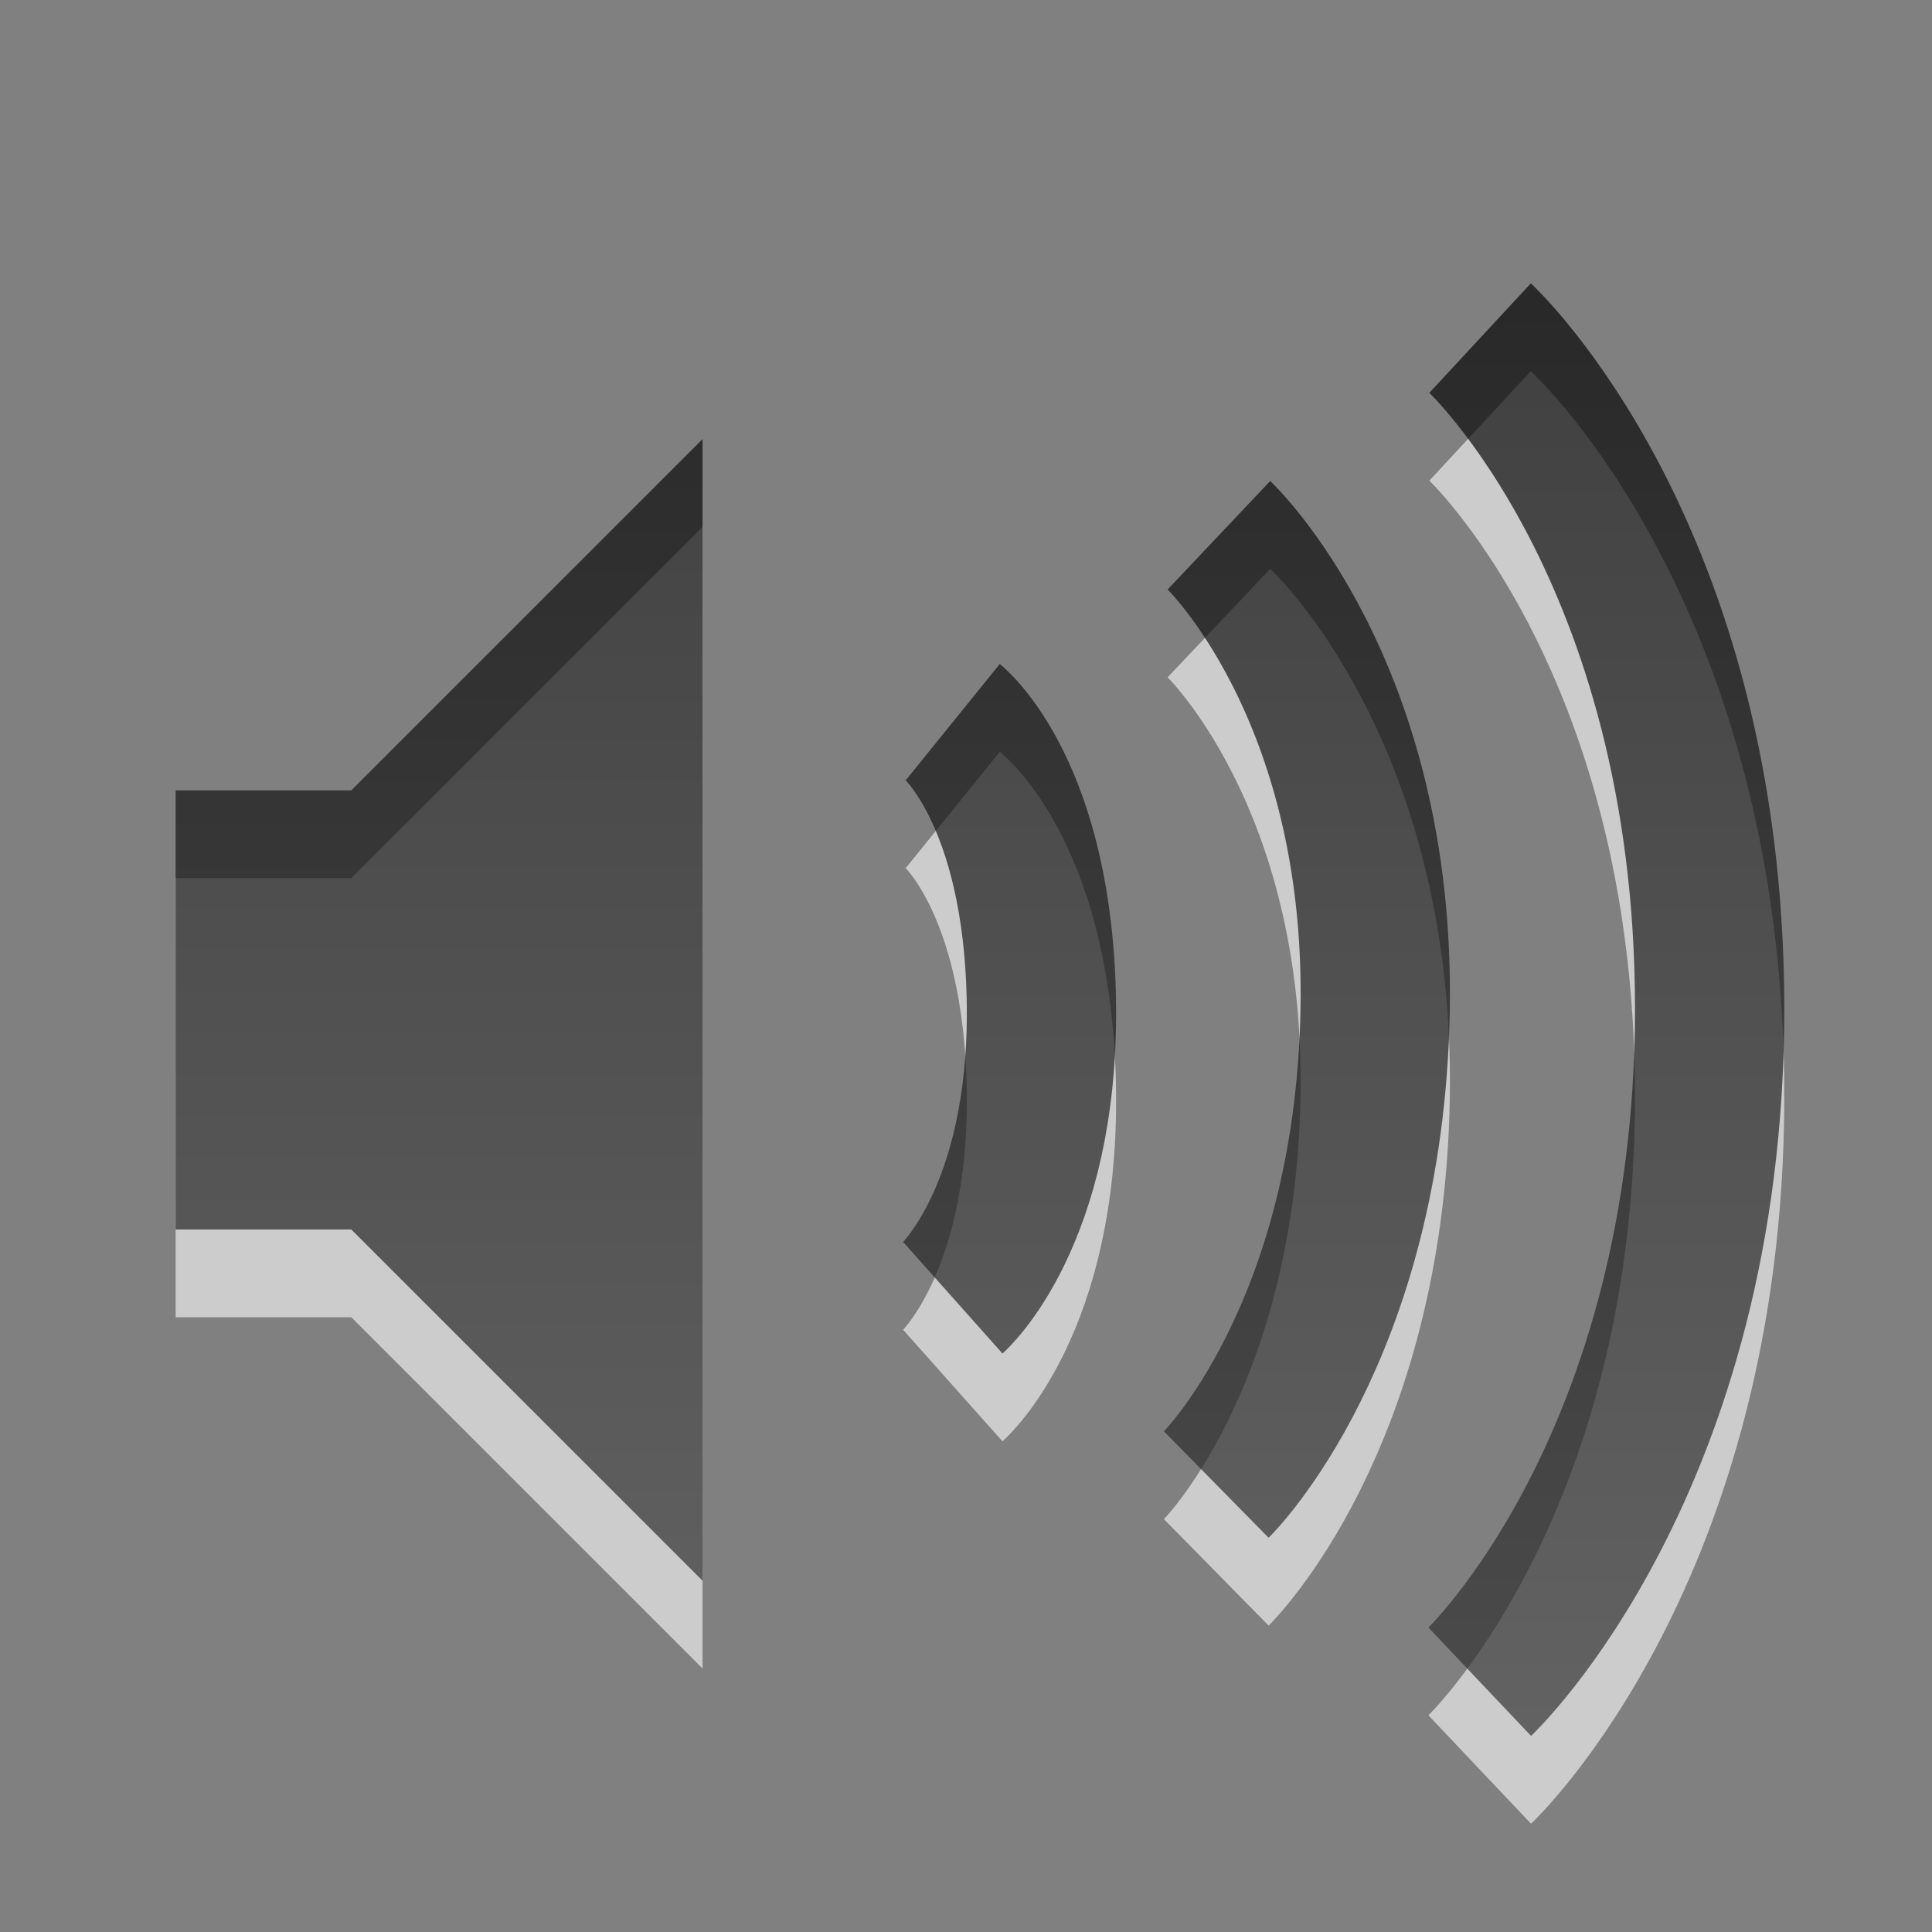 <?xml version="1.0" encoding="UTF-8" standalone="no"?>
<!-- Created with Inkscape (http://www.inkscape.org/) -->
<svg
   xmlns:svg="http://www.w3.org/2000/svg"
   xmlns="http://www.w3.org/2000/svg"
   xmlns:xlink="http://www.w3.org/1999/xlink"
   version="1.0"
   width="22"
   height="22"
   id="svg4431">
  <rect width="100%" height="100%" fill="#808080" stroke="none"/>
  <defs
     id="defs4433">
    <linearGradient
       x1="50.926"
       y1="11.648"
       x2="73.987"
       y2="11.648"
       id="linearGradient4364"
       xlink:href="#linearGradient3587-6-5"
       gradientUnits="userSpaceOnUse"
       gradientTransform="matrix(0,0.781,-0.762,0,30.874,-28.75)" />
    <linearGradient
       id="linearGradient3587-6-5">
      <stop
         id="stop3589-9-2"
         style="stop-color:#000000;stop-opacity:1"
         offset="0" />
      <stop
         id="stop3591-7-4"
         style="stop-color:#363636;stop-opacity:1"
         offset="1" />
    </linearGradient>
    <linearGradient
       x1="9"
       y1="3"
       x2="9"
       y2="21"
       id="linearGradient2847"
       xlink:href="#linearGradient3587-6-5"
       gradientUnits="userSpaceOnUse"
       gradientTransform="translate(0,8)" />
    <linearGradient
       x1="50.926"
       y1="11.648"
       x2="73.987"
       y2="11.648"
       id="linearGradient2390"
       xlink:href="#linearGradient3587-6-5"
       gradientUnits="userSpaceOnUse"
       gradientTransform="matrix(0,0.781,-0.762,0,28.874,-37.75)" />
    <linearGradient
       x1="9"
       y1="3"
       x2="9"
       y2="21"
       id="linearGradient2393"
       xlink:href="#linearGradient3587-6-5"
       gradientUnits="userSpaceOnUse"
       gradientTransform="translate(-2,-1)" />
  </defs>
  <path
     d="M 16.854,4.85 C 16.854,4.85 19.468,7.273 19.468,12.485 C 19.468,17.671 16.85,20.15 16.85,20.15 M 13.88,7.095 C 13.88,7.095 15.725,8.84 15.659,12.5 C 15.593,16.19 13.85,17.905 13.85,17.905 M 10.85,9.222 C 10.85,9.222 11.833,10.017 11.859,12.453 C 11.883,14.858 10.85,15.778 10.85,15.778"
     id="path3209-0"
     style="opacity:0.6;fill:none;stroke:#ffffff;stroke-width:1.7;stroke-linecap:butt;stroke-linejoin:miter;marker:none;stroke-miterlimit:4;stroke-dasharray:none;stroke-dashoffset:0;stroke-opacity:1;visibility:visible;display:inline;overflow:visible;enable-background:accumulate" />
  <path
     d="M 2,10 L 2,15 L 4,15 L 8,19 L 8,6 L 4,10 L 2,10 z"
     id="path2387-4"
     style="opacity:0.6;fill:#ffffff;fill-opacity:1;fill-rule:evenodd;stroke:none" />
  <path
     d="M 2,9 L 2,14 L 4,14 L 8,18 L 8,5 L 4,9 L 2,9 z"
     id="path2387"
     style="opacity:0.7;fill:url(#linearGradient2393);fill-opacity:1;fill-rule:evenodd;stroke:none" />
  <path
     d="M 16.854,3.85 C 16.854,3.85 19.468,6.273 19.468,11.485 C 19.468,16.671 16.85,19.15 16.85,19.15 M 13.88,6.095 C 13.88,6.095 15.725,7.84 15.659,11.5 C 15.593,15.19 13.85,16.905 13.85,16.905 M 10.85,8.222 C 10.85,8.222 11.833,9.017 11.859,11.453 C 11.883,13.858 10.85,14.778 10.85,14.778"
     id="path3209"
     style="opacity:0.7;fill:none;stroke:url(#linearGradient2390);stroke-width:1.7;stroke-linecap:butt;stroke-linejoin:miter;marker:none;stroke-miterlimit:4;stroke-dasharray:none;stroke-dashoffset:0;stroke-opacity:1;visibility:visible;display:inline;overflow:visible;enable-background:accumulate" />
</svg>
